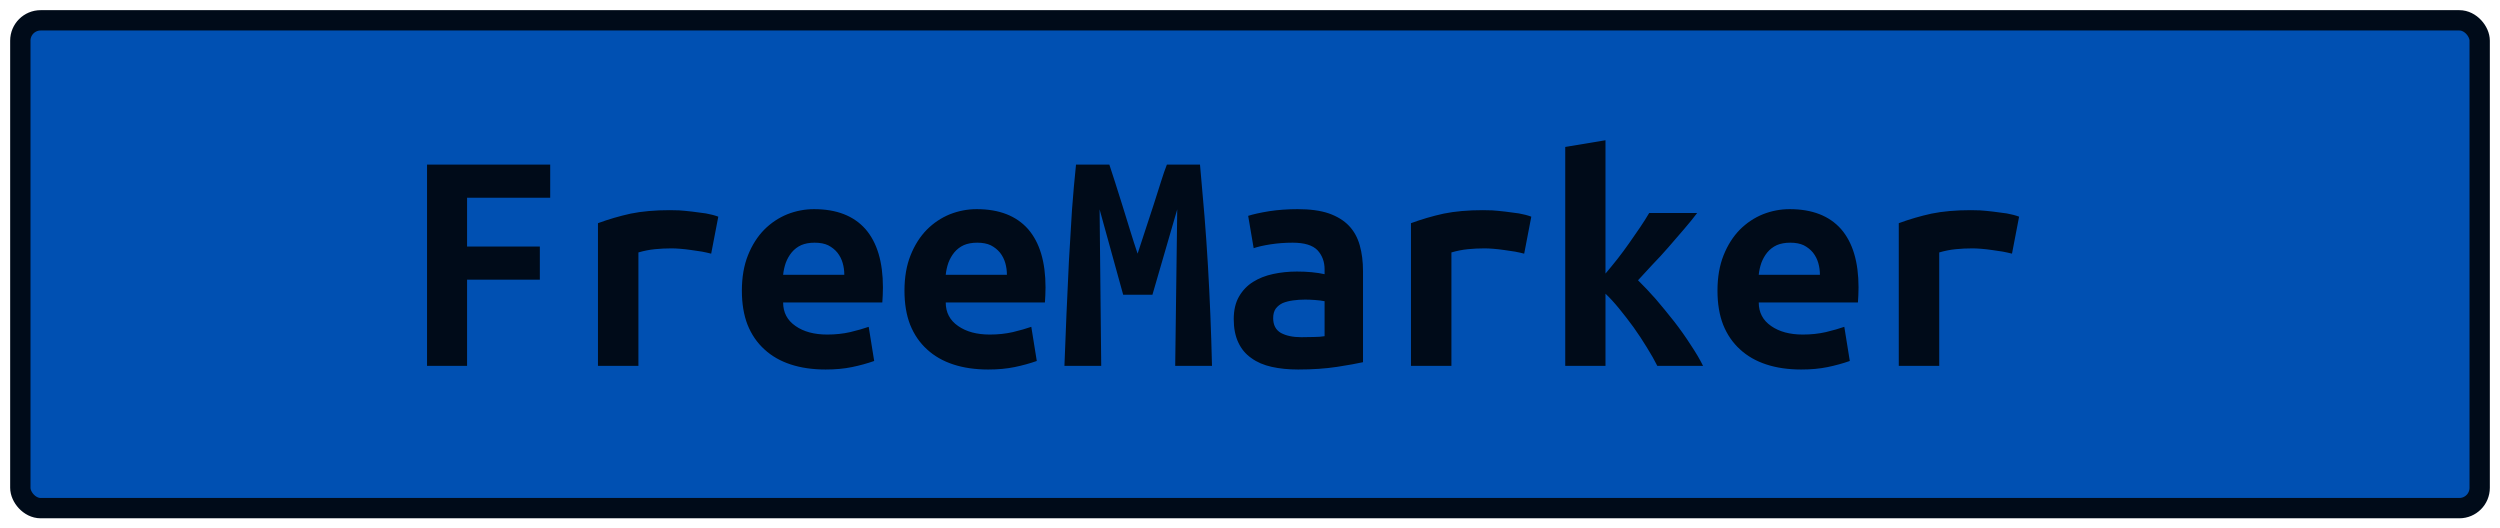 <?xml version="1.0" encoding="UTF-8"?>
<svg height="26" width="123" version="1.1" xmlns="http://www.w3.org/2000/svg"><!--Created by Josélio de S. C. Júnior - 2021 - https://github.com/joseliojunior -->
    <rect
        height="24"
        width="121"
        rx="1"
        ry="1"
        x="1" y="1"
        fill="#0050b2"
        stroke="#000b19"
        stroke-width="1" />
    <g transform="translate(0, 8)">
        <path fill="#000b19" d="M22.98 10L21.01 10L21.01 0.10L27.07 0.10L27.07 1.73L22.98 1.73L22.98 4.13L26.56 4.13L26.56 5.76L22.98 5.76L22.98 10ZM35.34 2.66L34.99 4.48Q34.80 4.43 34.54 4.38Q34.27 4.34 34 4.30Q33.73 4.26 33.47 4.24Q33.22 4.22 33.04 4.22L33.04 4.22Q32.62 4.22 32.22 4.26Q31.82 4.30 31.41 4.42L31.41 4.42L31.41 10L29.42 10L29.42 2.98Q30.21 2.69 31.03 2.51Q31.86 2.34 32.96 2.34L32.96 2.34Q33.12 2.34 33.42 2.35Q33.71 2.37 34.05 2.41Q34.38 2.45 34.73 2.50Q35.07 2.56 35.34 2.66L35.34 2.66ZM36.50 6.30L36.50 6.30Q36.50 5.31 36.80 4.56Q37.10 3.81 37.60 3.30Q38.10 2.80 38.74 2.54Q39.38 2.29 40.05 2.29L40.05 2.29Q41.71 2.29 42.58 3.27Q43.44 4.26 43.44 6.14L43.44 6.14Q43.44 6.34 43.43 6.54Q43.42 6.75 43.41 6.88L43.41 6.88L38.53 6.88Q38.53 7.62 39.14 8.04Q39.74 8.46 40.70 8.46L40.70 8.46Q41.30 8.46 41.83 8.34Q42.37 8.21 42.74 8.08L42.74 8.08L43.01 9.76Q42.50 9.94 41.92 10.06Q41.34 10.18 40.62 10.18L40.62 10.18Q39.66 10.18 38.90 9.93Q38.14 9.68 37.61 9.19Q37.07 8.70 36.78 7.98Q36.50 7.26 36.50 6.30ZM38.53 5.52L41.54 5.52Q41.54 5.22 41.46 4.94Q41.38 4.66 41.20 4.43Q41.02 4.21 40.75 4.07Q40.48 3.94 40.08 3.94L40.08 3.94Q39.70 3.94 39.42 4.06Q39.14 4.19 38.95 4.42Q38.77 4.64 38.66 4.93Q38.56 5.22 38.53 5.52L38.53 5.52ZM44.50 6.30L44.50 6.30Q44.50 5.31 44.80 4.56Q45.10 3.81 45.60 3.30Q46.10 2.80 46.74 2.54Q47.38 2.29 48.05 2.29L48.05 2.29Q49.71 2.29 50.58 3.27Q51.44 4.26 51.44 6.14L51.44 6.14Q51.44 6.34 51.43 6.54Q51.42 6.75 51.41 6.88L51.41 6.88L46.53 6.88Q46.53 7.62 47.14 8.04Q47.74 8.46 48.70 8.46L48.70 8.46Q49.30 8.46 49.83 8.34Q50.37 8.21 50.74 8.08L50.74 8.08L51.01 9.76Q50.50 9.94 49.92 10.06Q49.34 10.18 48.62 10.18L48.62 10.18Q47.66 10.18 46.90 9.93Q46.14 9.68 45.61 9.19Q45.07 8.70 44.78 7.98Q44.50 7.26 44.50 6.30ZM46.53 5.52L49.54 5.52Q49.54 5.22 49.46 4.94Q49.38 4.66 49.20 4.43Q49.02 4.21 48.75 4.07Q48.48 3.94 48.08 3.94L48.08 3.94Q47.70 3.94 47.42 4.06Q47.14 4.19 46.95 4.42Q46.77 4.64 46.66 4.93Q46.56 5.22 46.53 5.52L46.53 5.52ZM52.94 0.10L54.58 0.10Q54.69 0.43 54.86 0.96Q55.02 1.49 55.22 2.10Q55.41 2.70 55.60 3.33Q55.79 3.95 55.97 4.48L55.97 4.48Q56.16 3.89 56.37 3.26Q56.58 2.62 56.77 2.04Q56.96 1.46 57.12 0.94Q57.28 0.43 57.41 0.10L57.41 0.10L59.04 0.10Q59.15 1.39 59.26 2.62Q59.36 3.86 59.43 5.06Q59.50 6.27 59.55 7.50Q59.60 8.72 59.63 10L59.63 10L57.82 10L57.92 2.30L56.70 6.50L55.26 6.50L54.10 2.30L54.18 10L52.37 10Q52.42 8.78 52.47 7.47Q52.53 6.16 52.59 4.86Q52.66 3.57 52.74 2.35Q52.83 1.14 52.94 0.10L52.94 0.10ZM64.02 8.59L64.02 8.59Q64.34 8.59 64.64 8.58Q64.94 8.58 65.17 8.54L65.17 8.54L65.17 6.82Q64.98 6.78 64.70 6.76Q64.43 6.74 64.21 6.74L64.21 6.74Q63.90 6.74 63.62 6.78Q63.33 6.82 63.11 6.91Q62.90 7.01 62.77 7.18Q62.64 7.36 62.64 7.65L62.64 7.65Q62.64 8.16 63.02 8.38Q63.41 8.59 64.02 8.59ZM63.84 2.29L63.84 2.29Q64.77 2.29 65.38 2.50Q66 2.72 66.37 3.11Q66.74 3.50 66.90 4.07Q67.06 4.64 67.06 5.34L67.06 5.34L67.06 9.82Q66.62 9.92 65.78 10.05Q64.93 10.18 63.87 10.18L63.87 10.18Q63.15 10.18 62.57 10.05Q61.98 9.92 61.57 9.62Q61.15 9.33 60.93 8.86Q60.70 8.38 60.70 7.70L60.70 7.70Q60.70 7.04 60.96 6.59Q61.22 6.14 61.65 5.87Q62.08 5.60 62.64 5.48Q63.20 5.36 63.81 5.36L63.81 5.36Q64.58 5.36 65.17 5.49L65.17 5.49L65.17 5.25Q65.17 4.69 64.82 4.31Q64.46 3.94 63.60 3.94L63.60 3.94Q63.04 3.94 62.52 4.02Q62 4.10 61.68 4.21L61.68 4.21L61.41 2.62Q61.78 2.50 62.45 2.39Q63.12 2.29 63.84 2.29ZM75.34 2.66L74.99 4.48Q74.80 4.43 74.54 4.38Q74.27 4.34 74 4.30Q73.73 4.26 73.47 4.24Q73.22 4.22 73.04 4.22L73.04 4.22Q72.62 4.22 72.22 4.26Q71.82 4.30 71.41 4.42L71.41 4.42L71.41 10L69.42 10L69.42 2.98Q70.21 2.69 71.03 2.51Q71.86 2.34 72.96 2.34L72.96 2.34Q73.12 2.34 73.42 2.35Q73.71 2.37 74.05 2.41Q74.38 2.45 74.73 2.50Q75.07 2.56 75.34 2.66L75.34 2.66ZM78.99-1.10L78.99 5.46Q79.28 5.12 79.58 4.74Q79.87 4.37 80.15 3.97Q80.43 3.57 80.69 3.19Q80.94 2.82 81.14 2.48L81.14 2.48L83.50 2.48Q83.22 2.85 82.85 3.28Q82.48 3.71 82.09 4.16Q81.70 4.61 81.30 5.02Q80.91 5.44 80.59 5.79L80.59 5.79Q80.99 6.18 81.46 6.71Q81.92 7.25 82.37 7.82Q82.82 8.40 83.19 8.98Q83.57 9.55 83.79 10L83.79 10L81.54 10Q81.34 9.60 81.03 9.10Q80.72 8.59 80.37 8.10Q80.02 7.62 79.66 7.18Q79.30 6.74 78.99 6.45L78.99 6.45L78.99 10L77.01 10L77.01-0.77L78.99-1.10ZM84.50 6.30L84.50 6.30Q84.50 5.31 84.80 4.56Q85.10 3.81 85.60 3.30Q86.10 2.80 86.74 2.54Q87.38 2.29 88.05 2.29L88.05 2.29Q89.71 2.29 90.58 3.27Q91.44 4.26 91.44 6.14L91.44 6.14Q91.44 6.34 91.43 6.54Q91.42 6.75 91.41 6.88L91.41 6.88L86.53 6.88Q86.53 7.62 87.14 8.04Q87.74 8.46 88.70 8.46L88.70 8.46Q89.30 8.46 89.83 8.34Q90.37 8.21 90.74 8.08L90.74 8.08L91.01 9.76Q90.50 9.94 89.92 10.06Q89.34 10.18 88.62 10.18L88.62 10.18Q87.66 10.18 86.90 9.93Q86.14 9.68 85.61 9.19Q85.07 8.70 84.78 7.98Q84.50 7.26 84.50 6.30ZM86.53 5.52L89.54 5.52Q89.54 5.22 89.46 4.94Q89.38 4.66 89.20 4.43Q89.02 4.21 88.75 4.07Q88.48 3.94 88.08 3.94L88.08 3.94Q87.70 3.94 87.42 4.06Q87.14 4.19 86.95 4.42Q86.77 4.64 86.66 4.93Q86.56 5.22 86.53 5.52L86.53 5.52ZM99.34 2.66L98.99 4.48Q98.80 4.43 98.54 4.38Q98.27 4.34 98 4.30Q97.73 4.26 97.47 4.24Q97.22 4.22 97.04 4.22L97.04 4.22Q96.62 4.22 96.22 4.26Q95.82 4.30 95.41 4.42L95.41 4.42L95.41 10L93.42 10L93.42 2.98Q94.21 2.69 95.03 2.51Q95.86 2.34 96.96 2.34L96.96 2.34Q97.12 2.34 97.42 2.35Q97.71 2.37 98.05 2.41Q98.38 2.45 98.73 2.50Q99.07 2.56 99.34 2.66L99.34 2.66Z"/>
    </g>
</svg>
